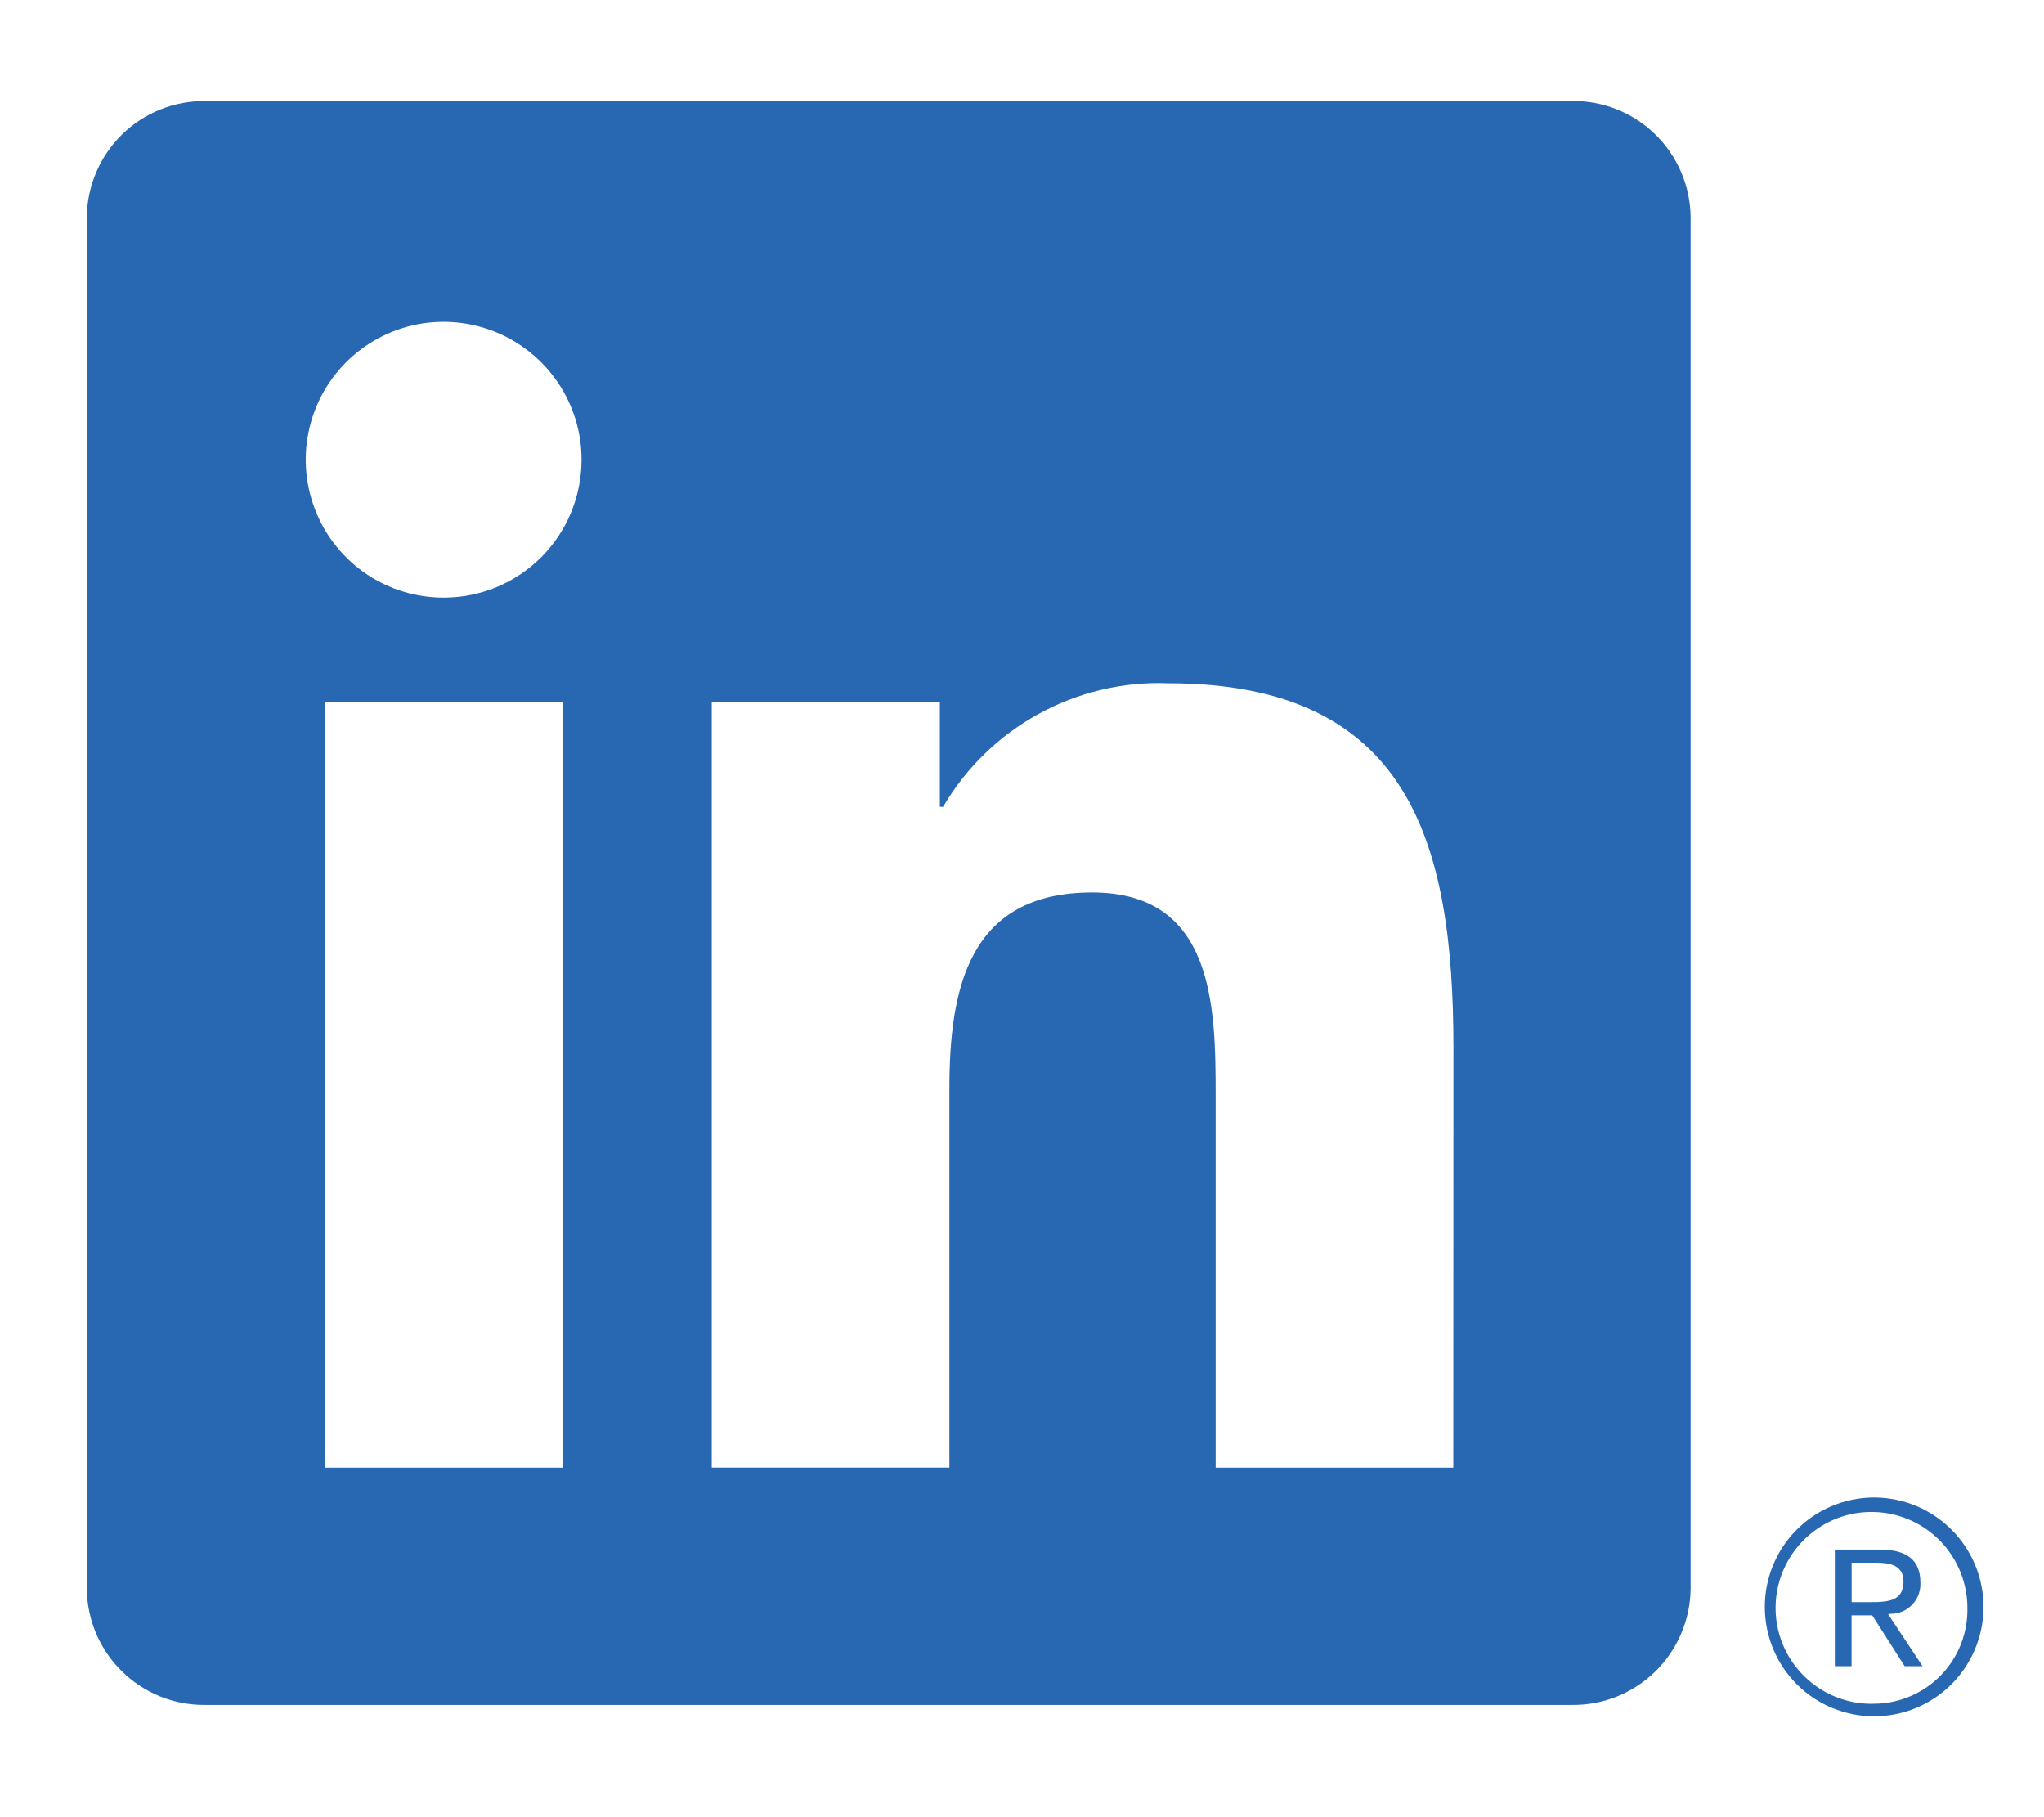 <svg width="27" height="24" viewBox="0 0 27 24" fill="none" xmlns="http://www.w3.org/2000/svg">
<path d="M24.742 19.778C24.36 19.782 23.995 19.937 23.727 20.209C23.459 20.481 23.31 20.848 23.312 21.23C23.314 21.612 23.466 21.977 23.737 22.247C24.008 22.516 24.374 22.667 24.756 22.667C25.138 22.667 25.505 22.516 25.775 22.247C26.046 21.977 26.199 21.612 26.201 21.23C26.203 20.848 26.053 20.481 25.785 20.209C25.517 19.937 25.152 19.782 24.77 19.778H24.742ZM24.742 22.502C24.492 22.506 24.246 22.436 24.035 22.3C23.825 22.165 23.659 21.969 23.559 21.74C23.459 21.51 23.43 21.256 23.475 21.009C23.52 20.763 23.637 20.535 23.811 20.355C23.985 20.175 24.209 20.05 24.453 19.997C24.698 19.945 24.953 19.965 25.186 20.057C25.419 20.149 25.62 20.308 25.762 20.514C25.905 20.72 25.983 20.964 25.988 21.214V21.236C25.995 21.564 25.871 21.882 25.644 22.119C25.416 22.357 25.104 22.494 24.775 22.501H24.743M19.197 19.384H16.058V14.468C16.058 13.296 16.038 11.787 14.426 11.787C12.791 11.787 12.541 13.064 12.541 14.383V19.383H9.402V9.275H12.415V10.656H12.458C12.759 10.141 13.195 9.717 13.719 9.429C14.242 9.142 14.834 9.001 15.431 9.024C18.612 9.024 19.199 11.116 19.199 13.838L19.197 19.384ZM5.861 7.893C5.5 7.893 5.148 7.787 4.849 7.587C4.549 7.386 4.315 7.102 4.178 6.769C4.04 6.436 4.003 6.07 4.074 5.717C4.144 5.363 4.317 5.039 4.572 4.784C4.827 4.529 5.151 4.356 5.505 4.285C5.858 4.215 6.224 4.251 6.557 4.389C6.89 4.527 7.174 4.76 7.375 5.06C7.575 5.359 7.682 5.711 7.682 6.071C7.682 6.311 7.635 6.548 7.543 6.769C7.452 6.99 7.318 7.19 7.149 7.36C6.979 7.529 6.779 7.663 6.558 7.755C6.337 7.846 6.1 7.893 5.861 7.893ZM7.43 19.384H4.288V9.275H7.43V19.384ZM20.762 1.335H2.711C2.301 1.331 1.906 1.489 1.613 1.775C1.32 2.062 1.152 2.453 1.147 2.862V20.989C1.152 21.399 1.32 21.79 1.613 22.076C1.906 22.363 2.301 22.522 2.711 22.517H20.762C21.173 22.523 21.569 22.364 21.863 22.078C22.157 21.791 22.326 21.399 22.332 20.989V2.861C22.326 2.45 22.157 2.059 21.863 1.773C21.569 1.486 21.173 1.329 20.762 1.334M24.971 21.314C25.025 21.315 25.078 21.304 25.128 21.284C25.178 21.263 25.222 21.232 25.259 21.193C25.297 21.154 25.325 21.108 25.344 21.057C25.362 21.007 25.37 20.953 25.367 20.899C25.367 20.605 25.19 20.465 24.825 20.465H24.237V22.005H24.458V21.334H24.73L24.736 21.342L25.159 22.005H25.395L24.941 21.319L24.971 21.314ZM24.715 21.16H24.459V20.639H24.784C24.952 20.639 25.144 20.667 25.144 20.887C25.144 21.14 24.95 21.16 24.714 21.16" fill="#2867B2"/>
</svg>
